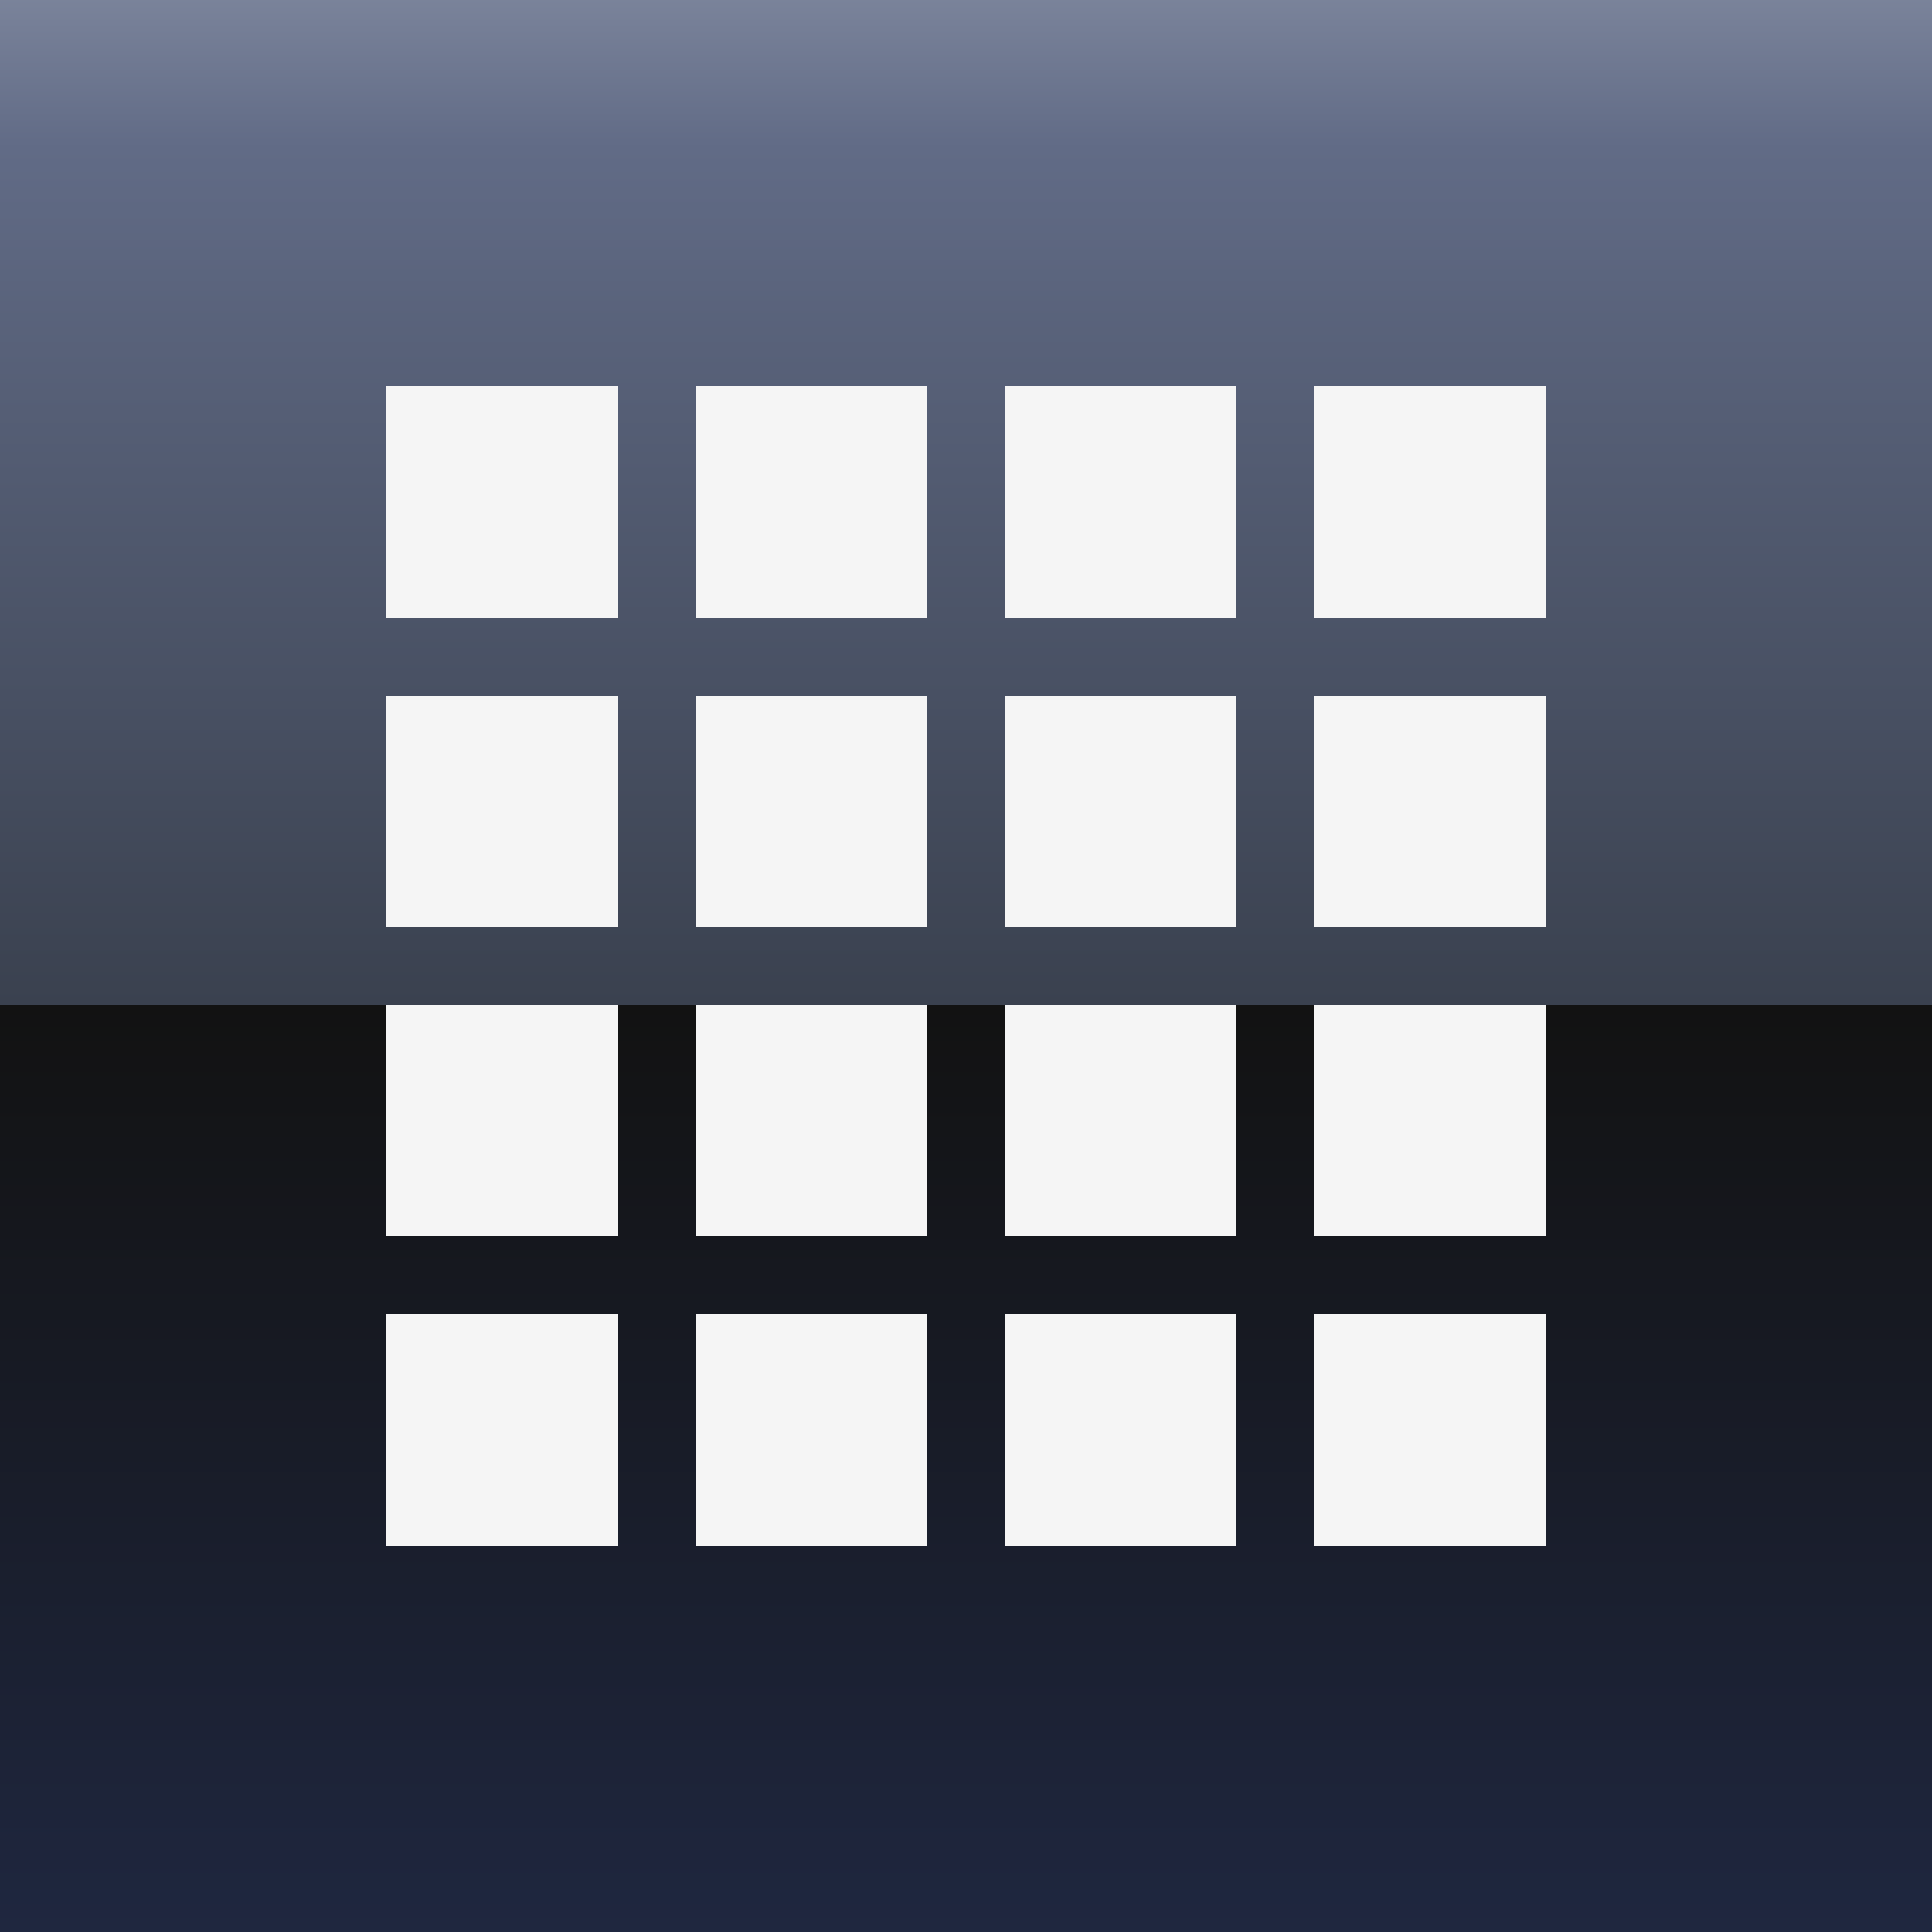 <svg xmlns="http://www.w3.org/2000/svg" width="25" height="25" viewBox="0 0 25 25">
	<rect x="0" y="0" width="25" height="25" fill="#333333" stroke="none"/>
	<linearGradient id="de-panel" x1="50%" y1="0%" y2="100%" x2="50%">
		<stop offset="0%" stop-color="#7b849b"/>
		<stop offset="8%" stop-color="#616b86"/>
		<stop offset="52%" stop-color="#3a414f"/>
		<stop offset="52%" stop-color="#121212"/>
		<stop offset="100%" stop-color="#1f2740"/>
	</linearGradient>
	<path fill="url(#de-panel)" d="M0 0v25h25v-25h-25"/>
	<path fill="#f5f5f5" d="M5 5h3v3H5zm12 0h3v3h-3zm-4 0h3v3h-3zM9 5h3v3H9zM5 9h3v3H5zm12 0h3v3h-3zm-4 0h3v3h-3zM9 9h3v3H9zm-4 4h3v3H5zm12 0h3v3h-3zm-4 0h3v3h-3zm-4 0h3v3H9zm-4 4h3v3H5zm12 0h3v3h-3zm-4 0h3v3h-3zm-4 0h3v3H9z"/>
</svg>
